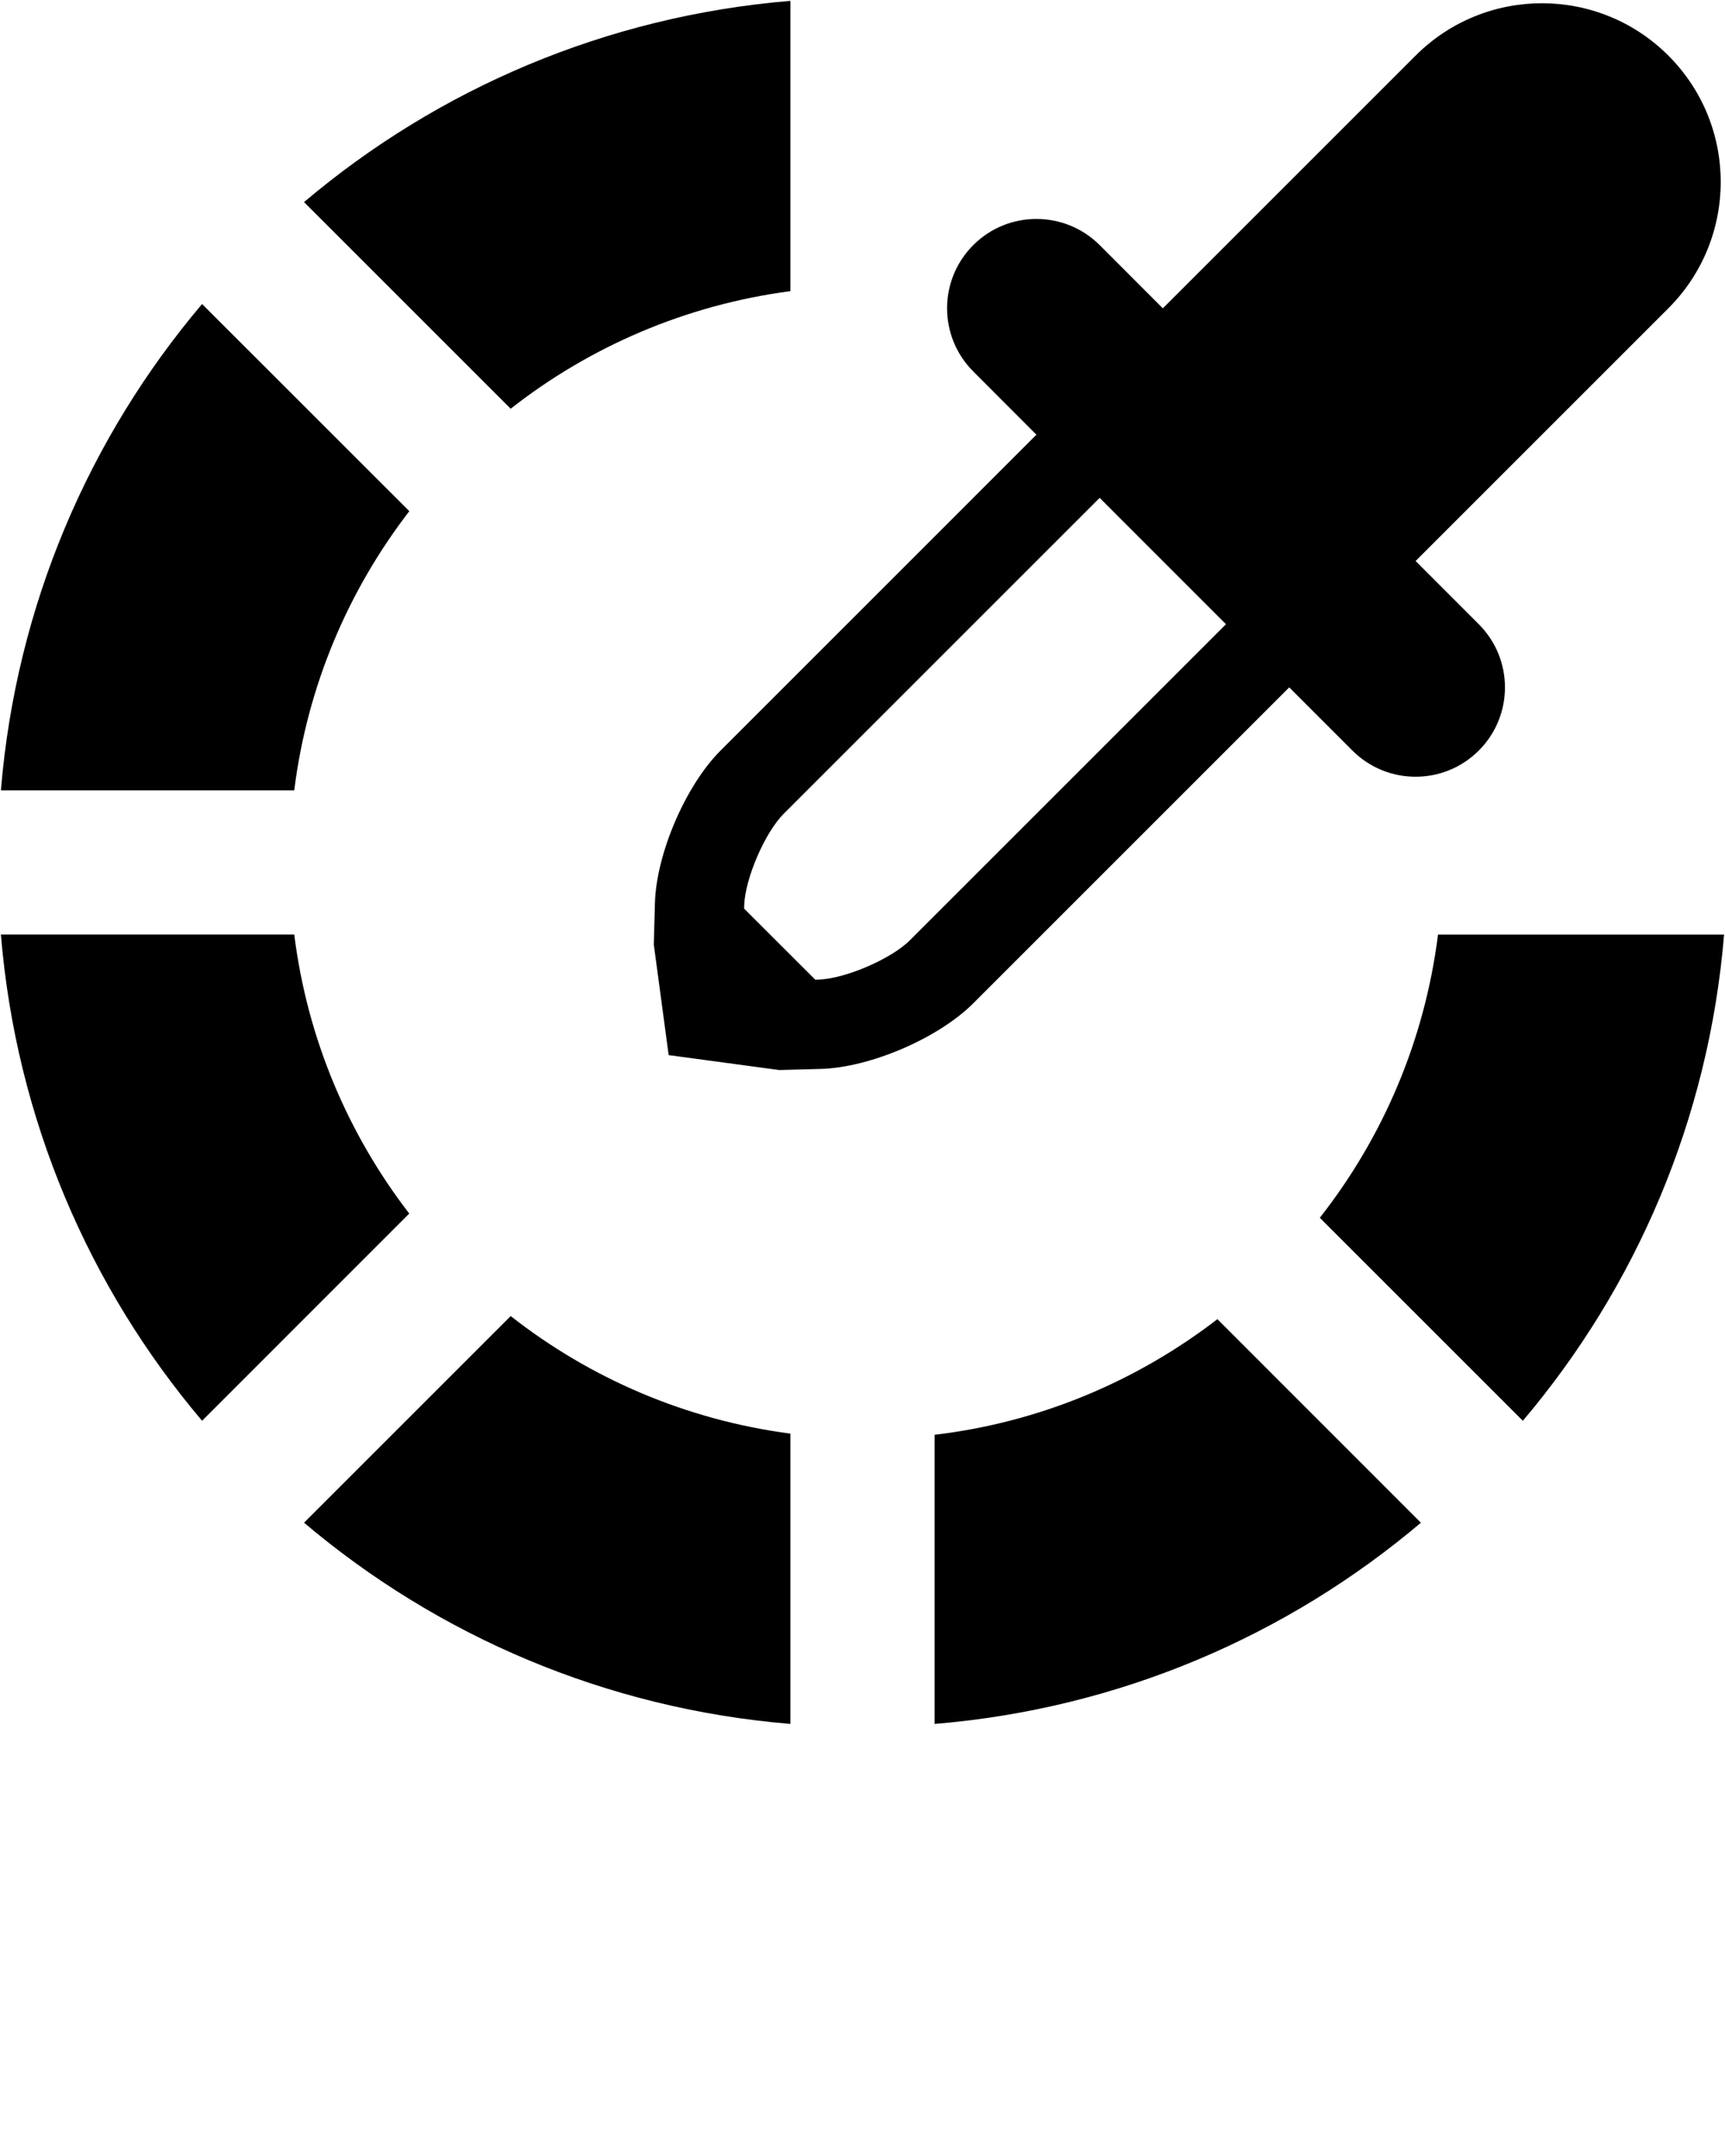 <svg
  xmlns="http://www.w3.org/2000/svg" xmlns:xlink="http://www.w3.org/1999/xlink" version="1.1"
  x="0px" y="0px" viewBox="0 0 100 125" enable-background="new 0 0 100 100" xml:space="preserve"
  
>
  <path fill="currentColor" d="M83.363,54.182c-0.773,6.152-3.205,11.777-6.852,16.422l11.77,11.77c6.551-7.74,10.781-17.488,11.666-28.191H83.363z"/>
  <path fill="currentColor" d="M54.18,83.186v16.764c10.707-0.885,20.451-5.115,28.191-11.666L70.574,76.482C65.92,80.066,60.311,82.459,54.18,83.186z"/><path d="M29.606,76.303l-11.98,11.98c7.739,6.551,17.487,10.781,28.194,11.666v-16.83C39.75,82.32,34.198,79.906,29.606,76.303z"/><path d="M17.058,54.182H0.052c0.882,10.703,5.111,20.451,11.662,28.191l12.01-12.014C20.185,65.764,17.813,60.227,17.058,54.182z"/><path d="M23.728,29.637L11.714,17.627c-6.551,7.74-10.78,17.487-11.662,28.195h17.006C17.813,39.772,20.185,34.237,23.728,29.637z"/><path d="M45.82,16.88V0.05C35.113,0.936,25.369,5.165,17.625,11.717l11.98,11.98C34.198,20.093,39.75,17.681,45.82,16.88z"/><path d="M85.727,36.192l-3.662-3.666l14.65-14.65c4.049-4.049,4.049-10.609,0-14.654c-4.045-4.045-10.605-4.045-14.65,0  L67.41,17.876l-3.662-3.666c-2.025-2.021-5.307-2.021-7.326,0l0,0c-2.025,2.024-2.025,5.302,0,7.327l3.66,3.666L41.767,43.52  c-2.021,2.021-3.723,5.98-3.8,8.841l-0.065,2.404l0.861,6.408l6.409,0.865l2.408-0.064c2.857-0.078,6.817-1.779,8.843-3.805  l18.314-18.316l3.662,3.662c2.025,2.025,5.303,2.025,7.328,0l0,0C87.75,41.495,87.75,38.213,85.727,36.192z M52.756,54.508  c-1.09,1.09-3.772,2.246-5.315,2.287l-0.18,0.004l-4.123-4.119l0.004-0.18c0.045-1.543,1.196-4.229,2.29-5.319l18.316-18.316  l7.324,7.327L52.756,54.508z"/>
</svg>